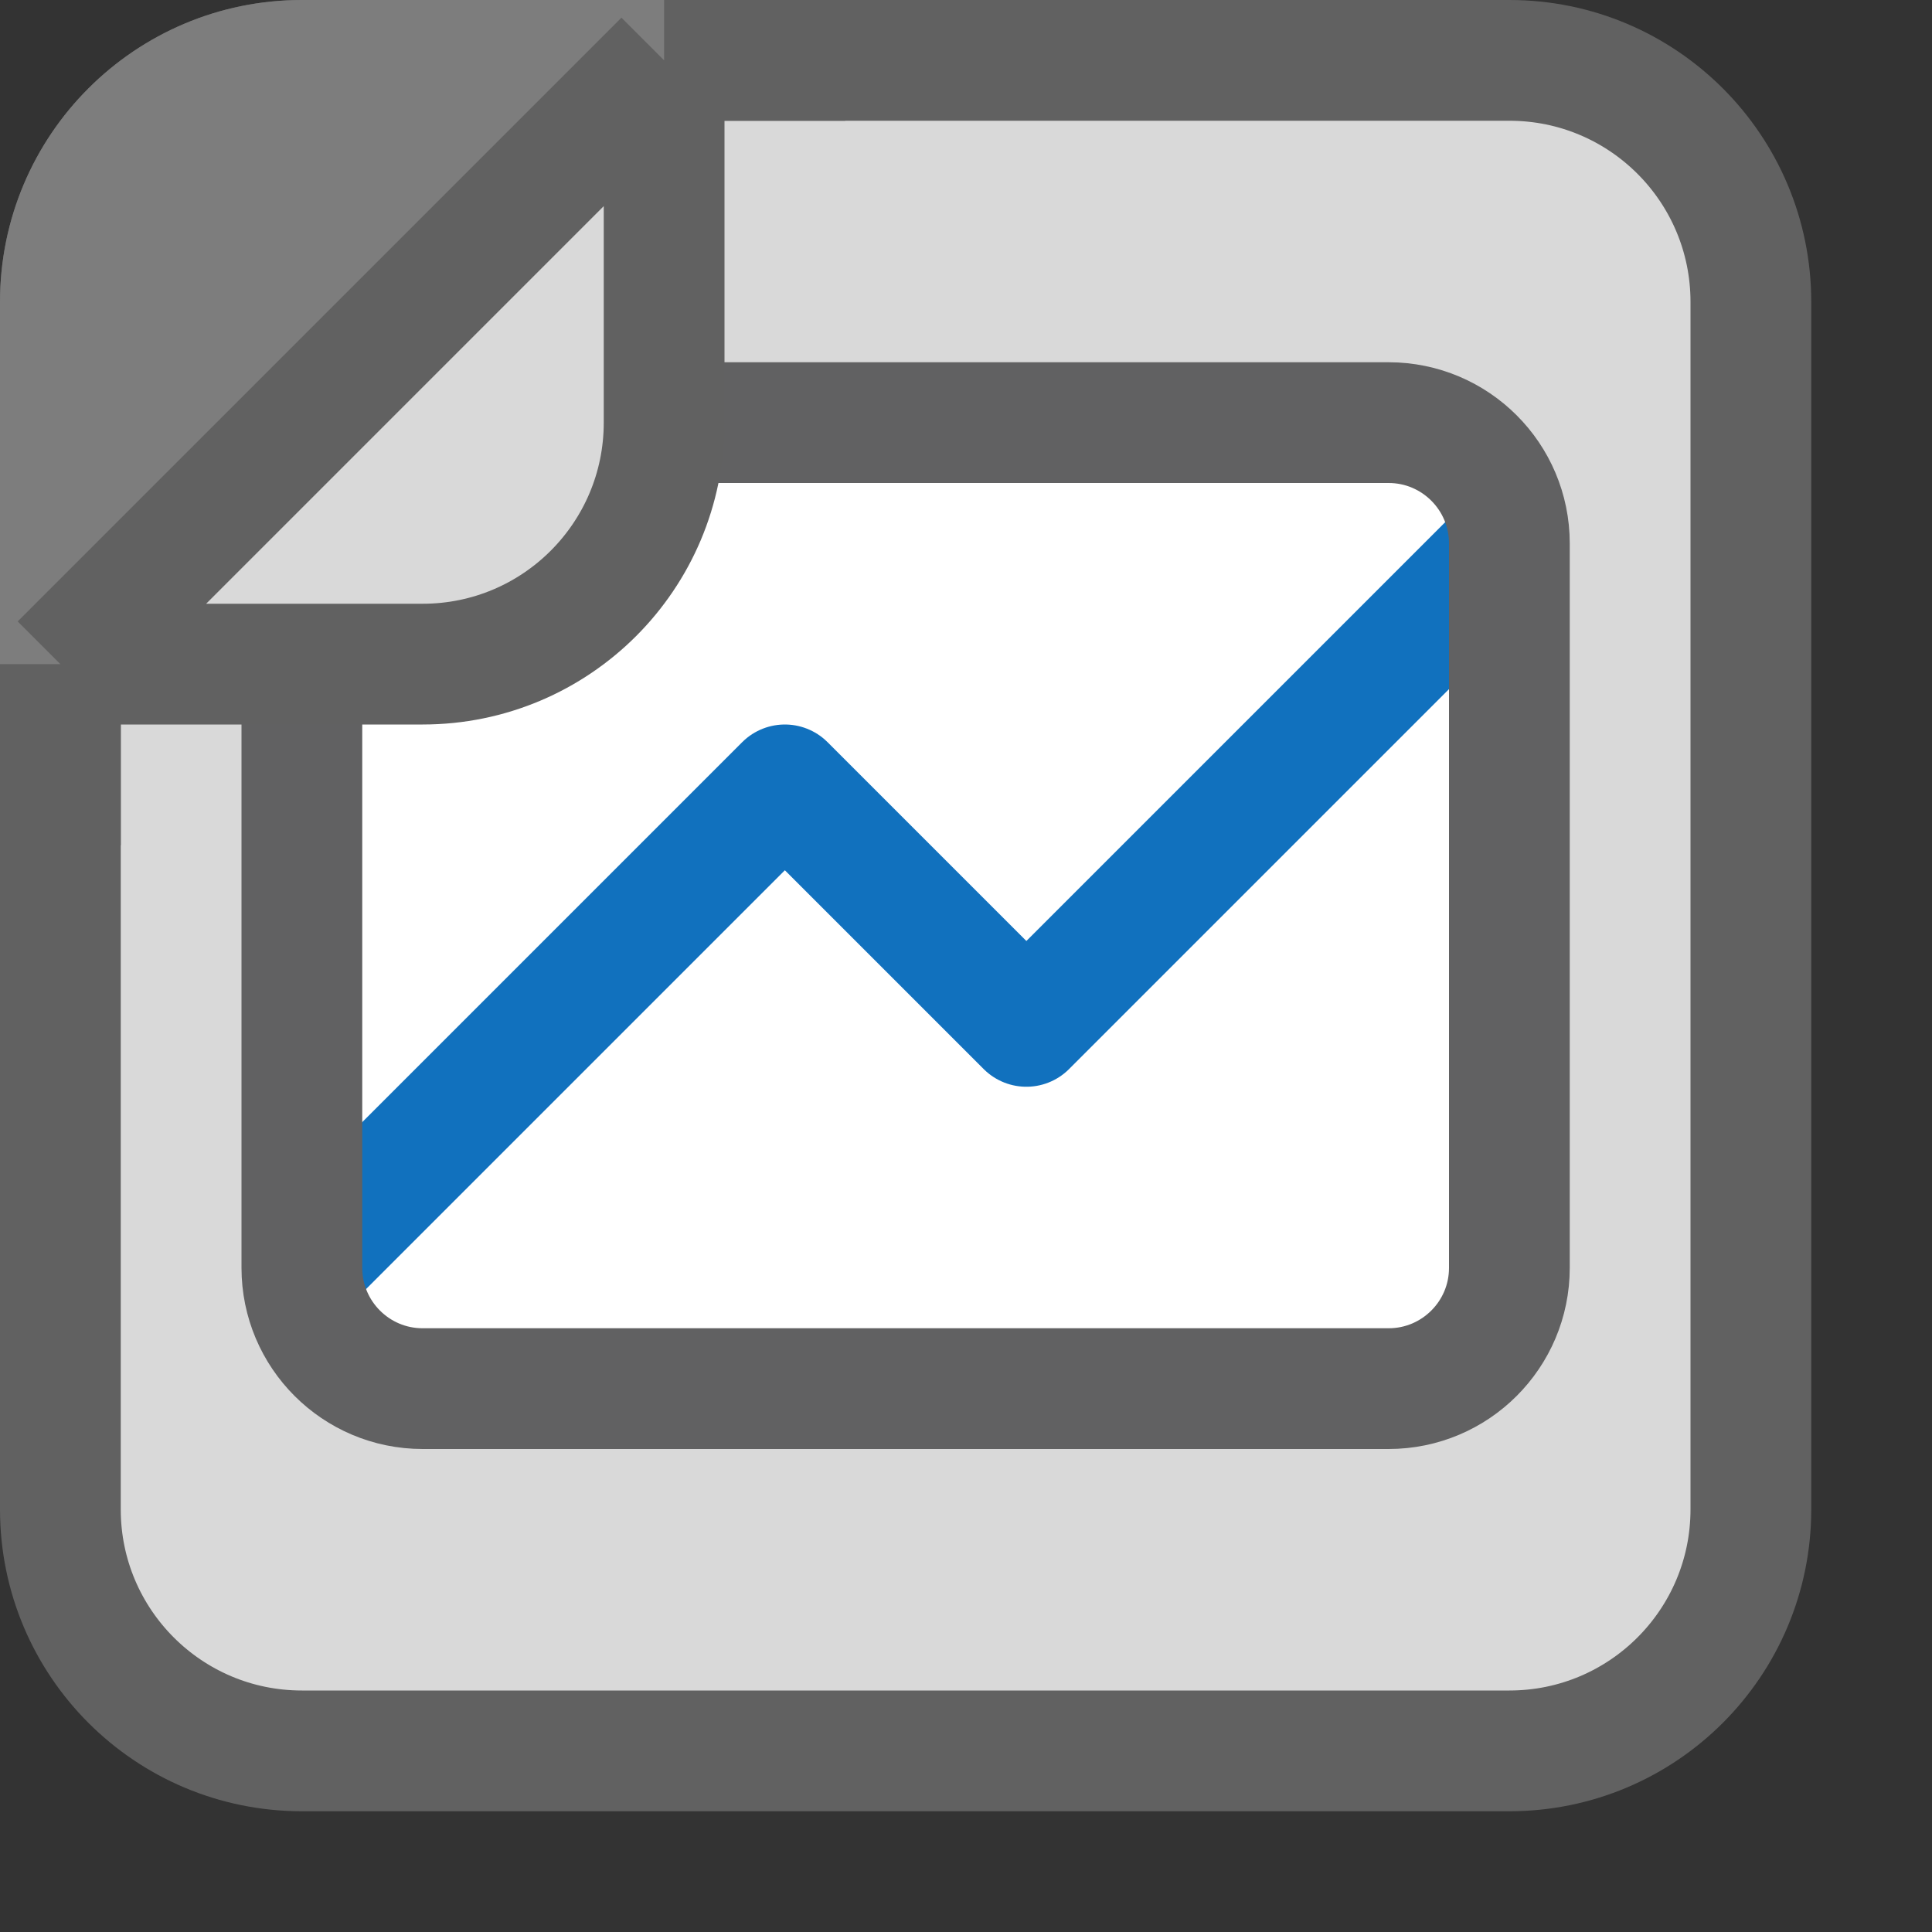 <svg width="16" height="16" viewBox="0 0 16 16" fill="none" xmlns="http://www.w3.org/2000/svg">
<rect x="0" y="0" width="16" height="16" fill="#333333" stroke="none"/>
<path d="M14.5 2.5C14.5 1.395 13.605 0.5 12.5 0.5H2.5C1.395 0.5 0.5 1.395 0.5 2.5V12.5C0.5 13.605 1.395 14.5 2.5 14.5H12.5C13.605 14.5 14.5 13.605 14.5 12.5V2.5Z" fill="#D9D9D9" stroke="#616161"/>
<path d="M12.5 10.5V4.5C12.5 3.948 12.052 3.5 11.5 3.5H3.5C2.948 3.5 2.5 3.948 2.5 4.5V10.5C2.5 11.052 2.948 11.5 3.5 11.5H11.5C12.052 11.5 12.5 11.052 12.5 10.5Z" fill="#FFFFFF"/>
<path d="M2.5 10.5L6.5 6.5L8.5 8.5L12.5 4.5" stroke="#1171BE" stroke-linejoin="round"/>
<path d="M12.5 10.5V4.5C12.5 3.948 12.052 3.5 11.5 3.5H3.5C2.948 3.5 2.5 3.948 2.5 4.5V10.5C2.5 11.052 2.948 11.5 3.5 11.5H11.5C12.052 11.5 12.5 11.052 12.5 10.5Z" stroke="#616162"/>
<path d="M0.5 2.5L0.5 5.5L5.5 0.5L2.5 0.5C1.395 0.5 0.5 1.395 0.5 2.5Z" fill="#7D7D7D" stroke="#7D7D7D"/>
<path d="M5.5 3.5V0.5L0.5 5.5H3.5C4.605 5.5 5.5 4.605 5.5 3.5Z" fill="#D9D9D9"/>
<path d="M5.5 0.5V3.5C5.5 4.605 4.605 5.5 3.5 5.5H0.5M5.5 0.5L0.5 5.5M5.5 0.5H7M0.5 5.5V7" stroke="#616161" stroke-linejoin="round"/>
</svg>
